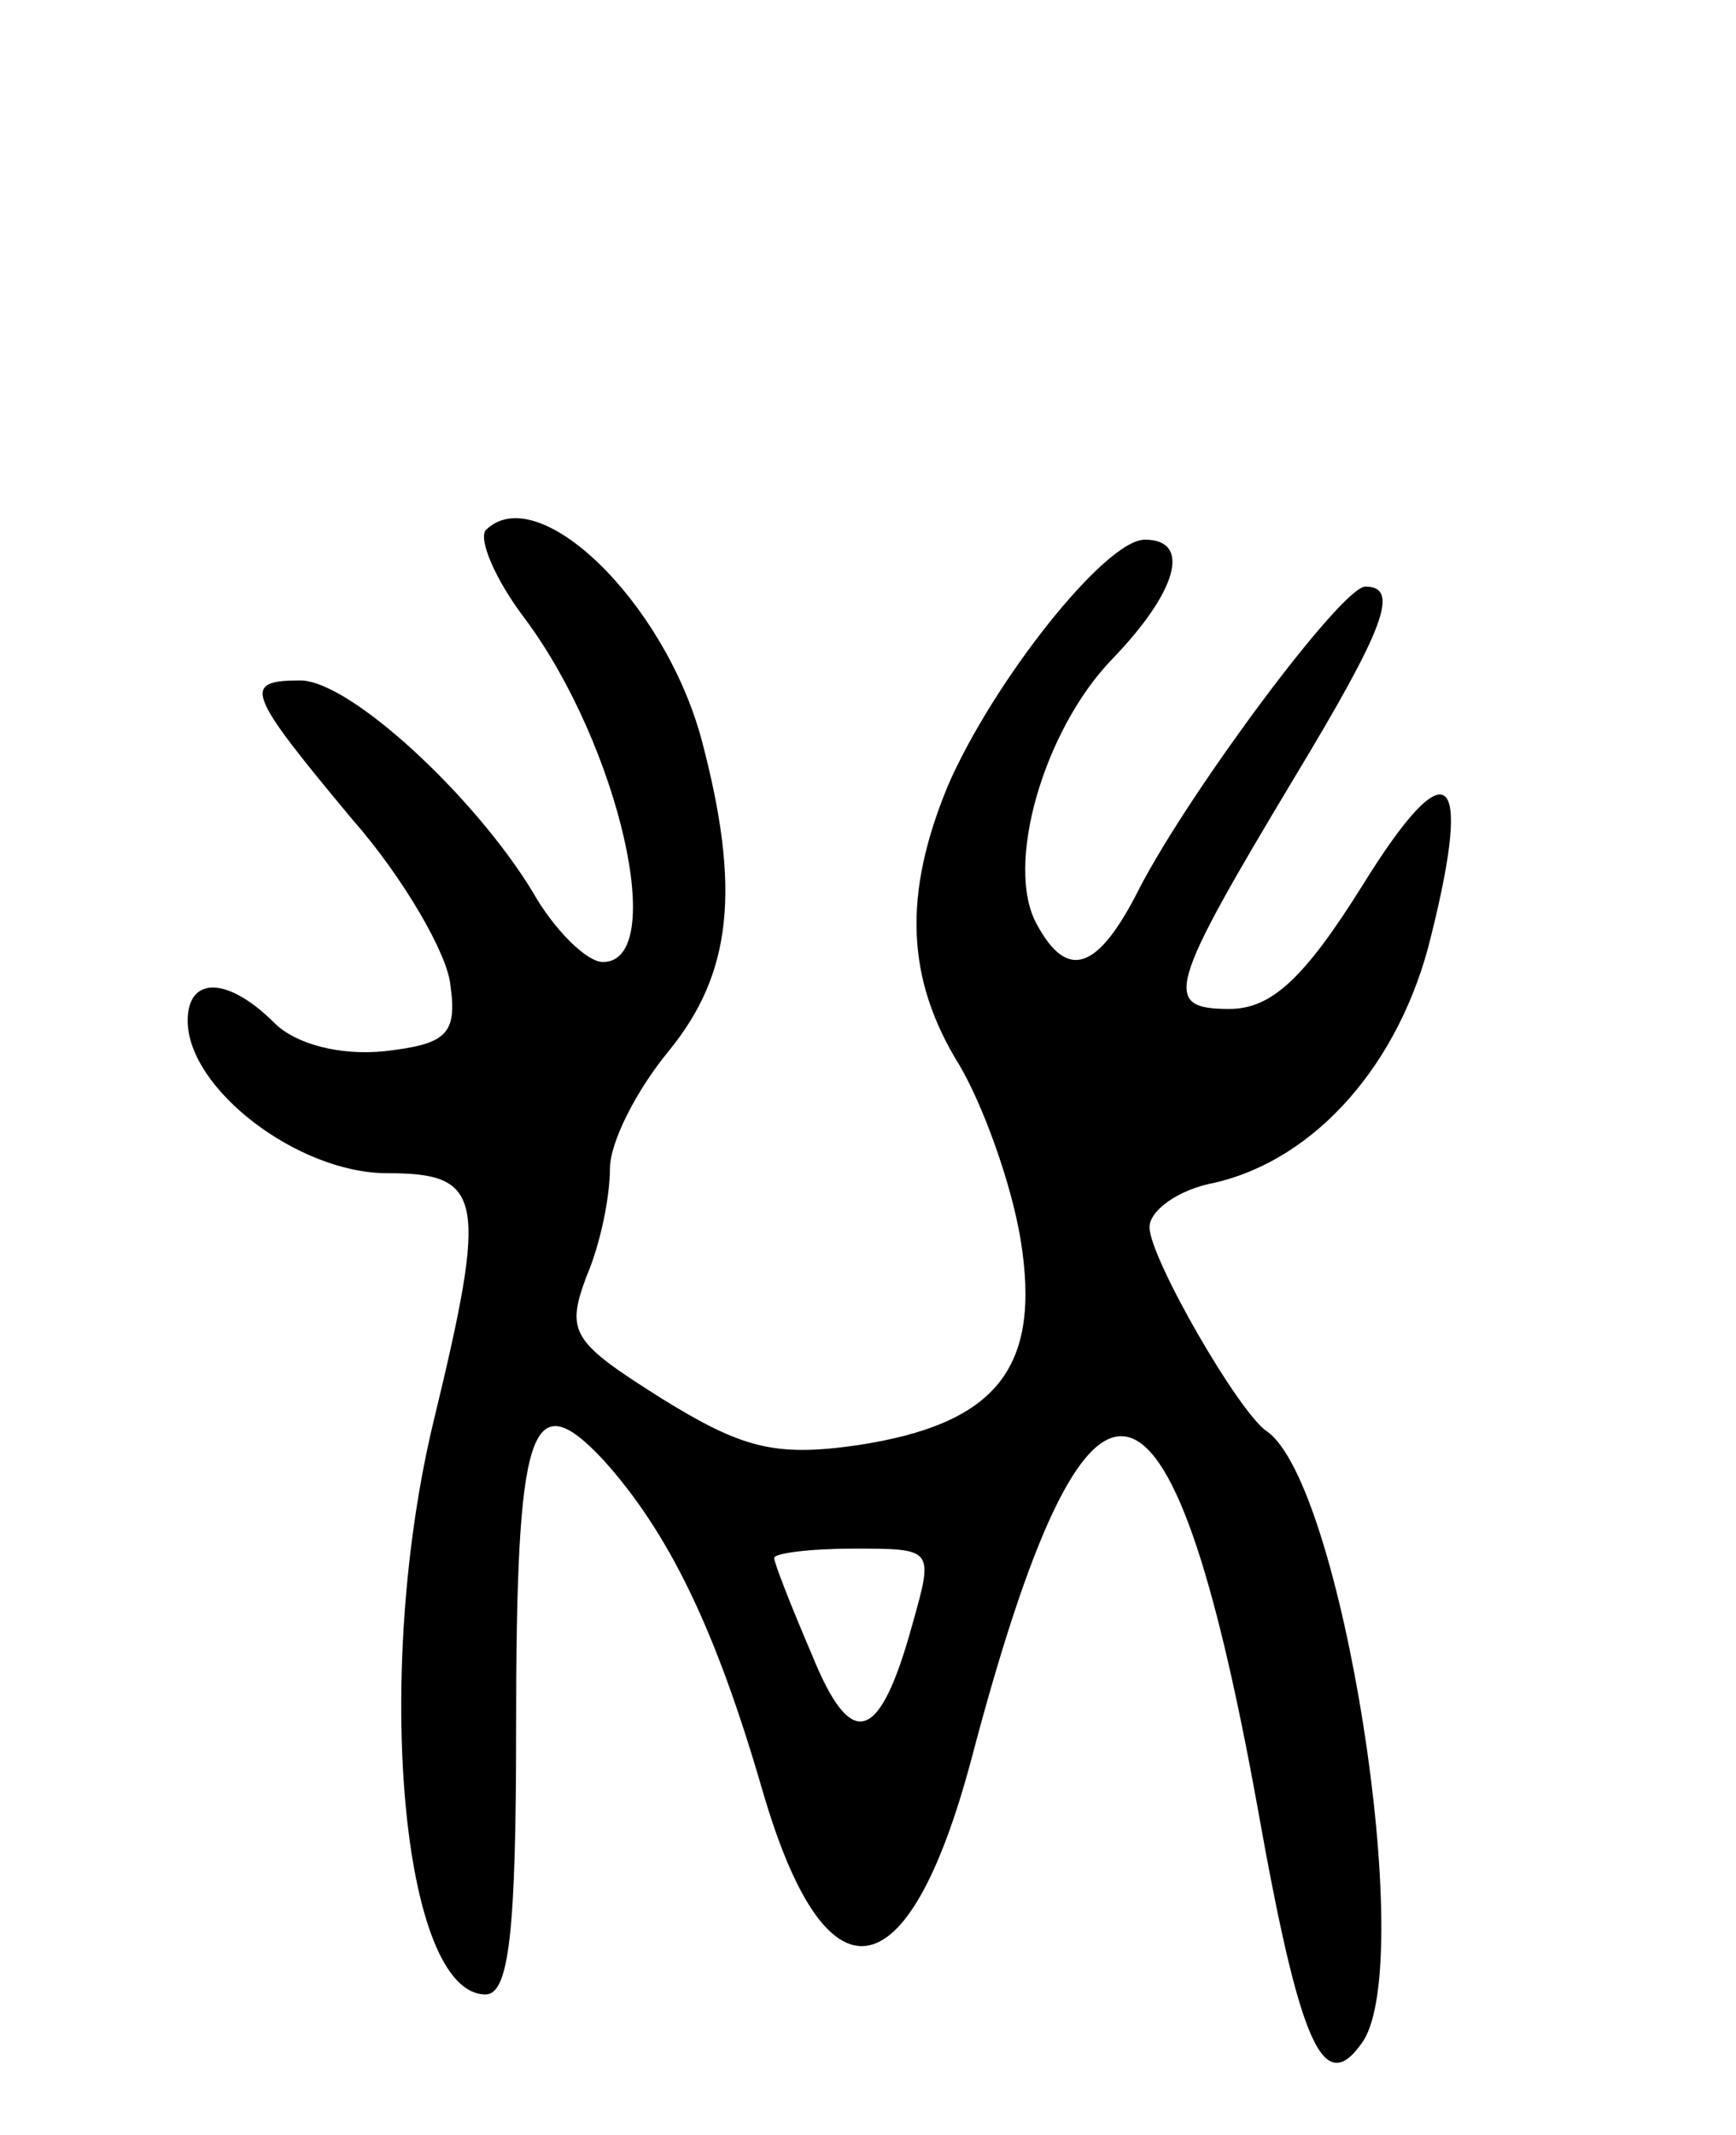 <svg version="1.0" xmlns="http://www.w3.org/2000/svg"
 width="74pt" height="91pt" viewBox="0 0 74 91"
 preserveAspectRatio="xMidYMid meet">
<g transform="translate(0,91) scale(0.1,-0.1)"
fill="#000000" stroke="none">
<path d="M207 684 c-3 -4 4 -21 17 -38 40 -54 61 -146 33 -146 -7 0 -21 14
-30 30 -25 41 -78 90 -99 90 -25 0 -23 -5 22 -59 22 -25 41 -58 42 -71 3 -21
-2 -25 -28 -28 -19 -2 -38 3 -47 12 -20 20 -37 20 -37 1 0 -29 47 -65 85 -65
41 0 43 -10 20 -105 -26 -107 -14 -245 22 -245 10 0 13 27 13 113 0 129 6 148
37 115 28 -31 48 -72 68 -141 27 -93 62 -88 89 13 50 190 85 184 122 -20 18
-101 28 -125 45 -100 23 35 -9 238 -41 260 -12 8 -50 74 -50 87 0 7 12 16 28
19 43 10 79 51 92 105 18 72 7 80 -29 22 -25 -40 -39 -53 -57 -53 -29 0 -26 9
28 99 38 63 45 81 30 81 -10 0 -74 -86 -96 -128 -18 -36 -31 -40 -44 -16 -14
25 3 83 32 113 28 29 34 51 14 51 -17 0 -65 -61 -84 -105 -19 -46 -18 -82 5
-119 10 -17 22 -50 26 -74 9 -55 -10 -79 -70 -88 -35 -5 -49 -1 -83 20 -38 24
-41 28 -32 52 6 14 10 34 10 46 0 11 11 33 25 50 27 33 31 69 14 133 -16 59
-70 111 -92 89z m182 -466 c-14 -51 -26 -55 -43 -13 -9 21 -16 39 -16 41 0 2
15 4 34 4 34 0 34 0 25 -32z"/>
</g>
</svg>
